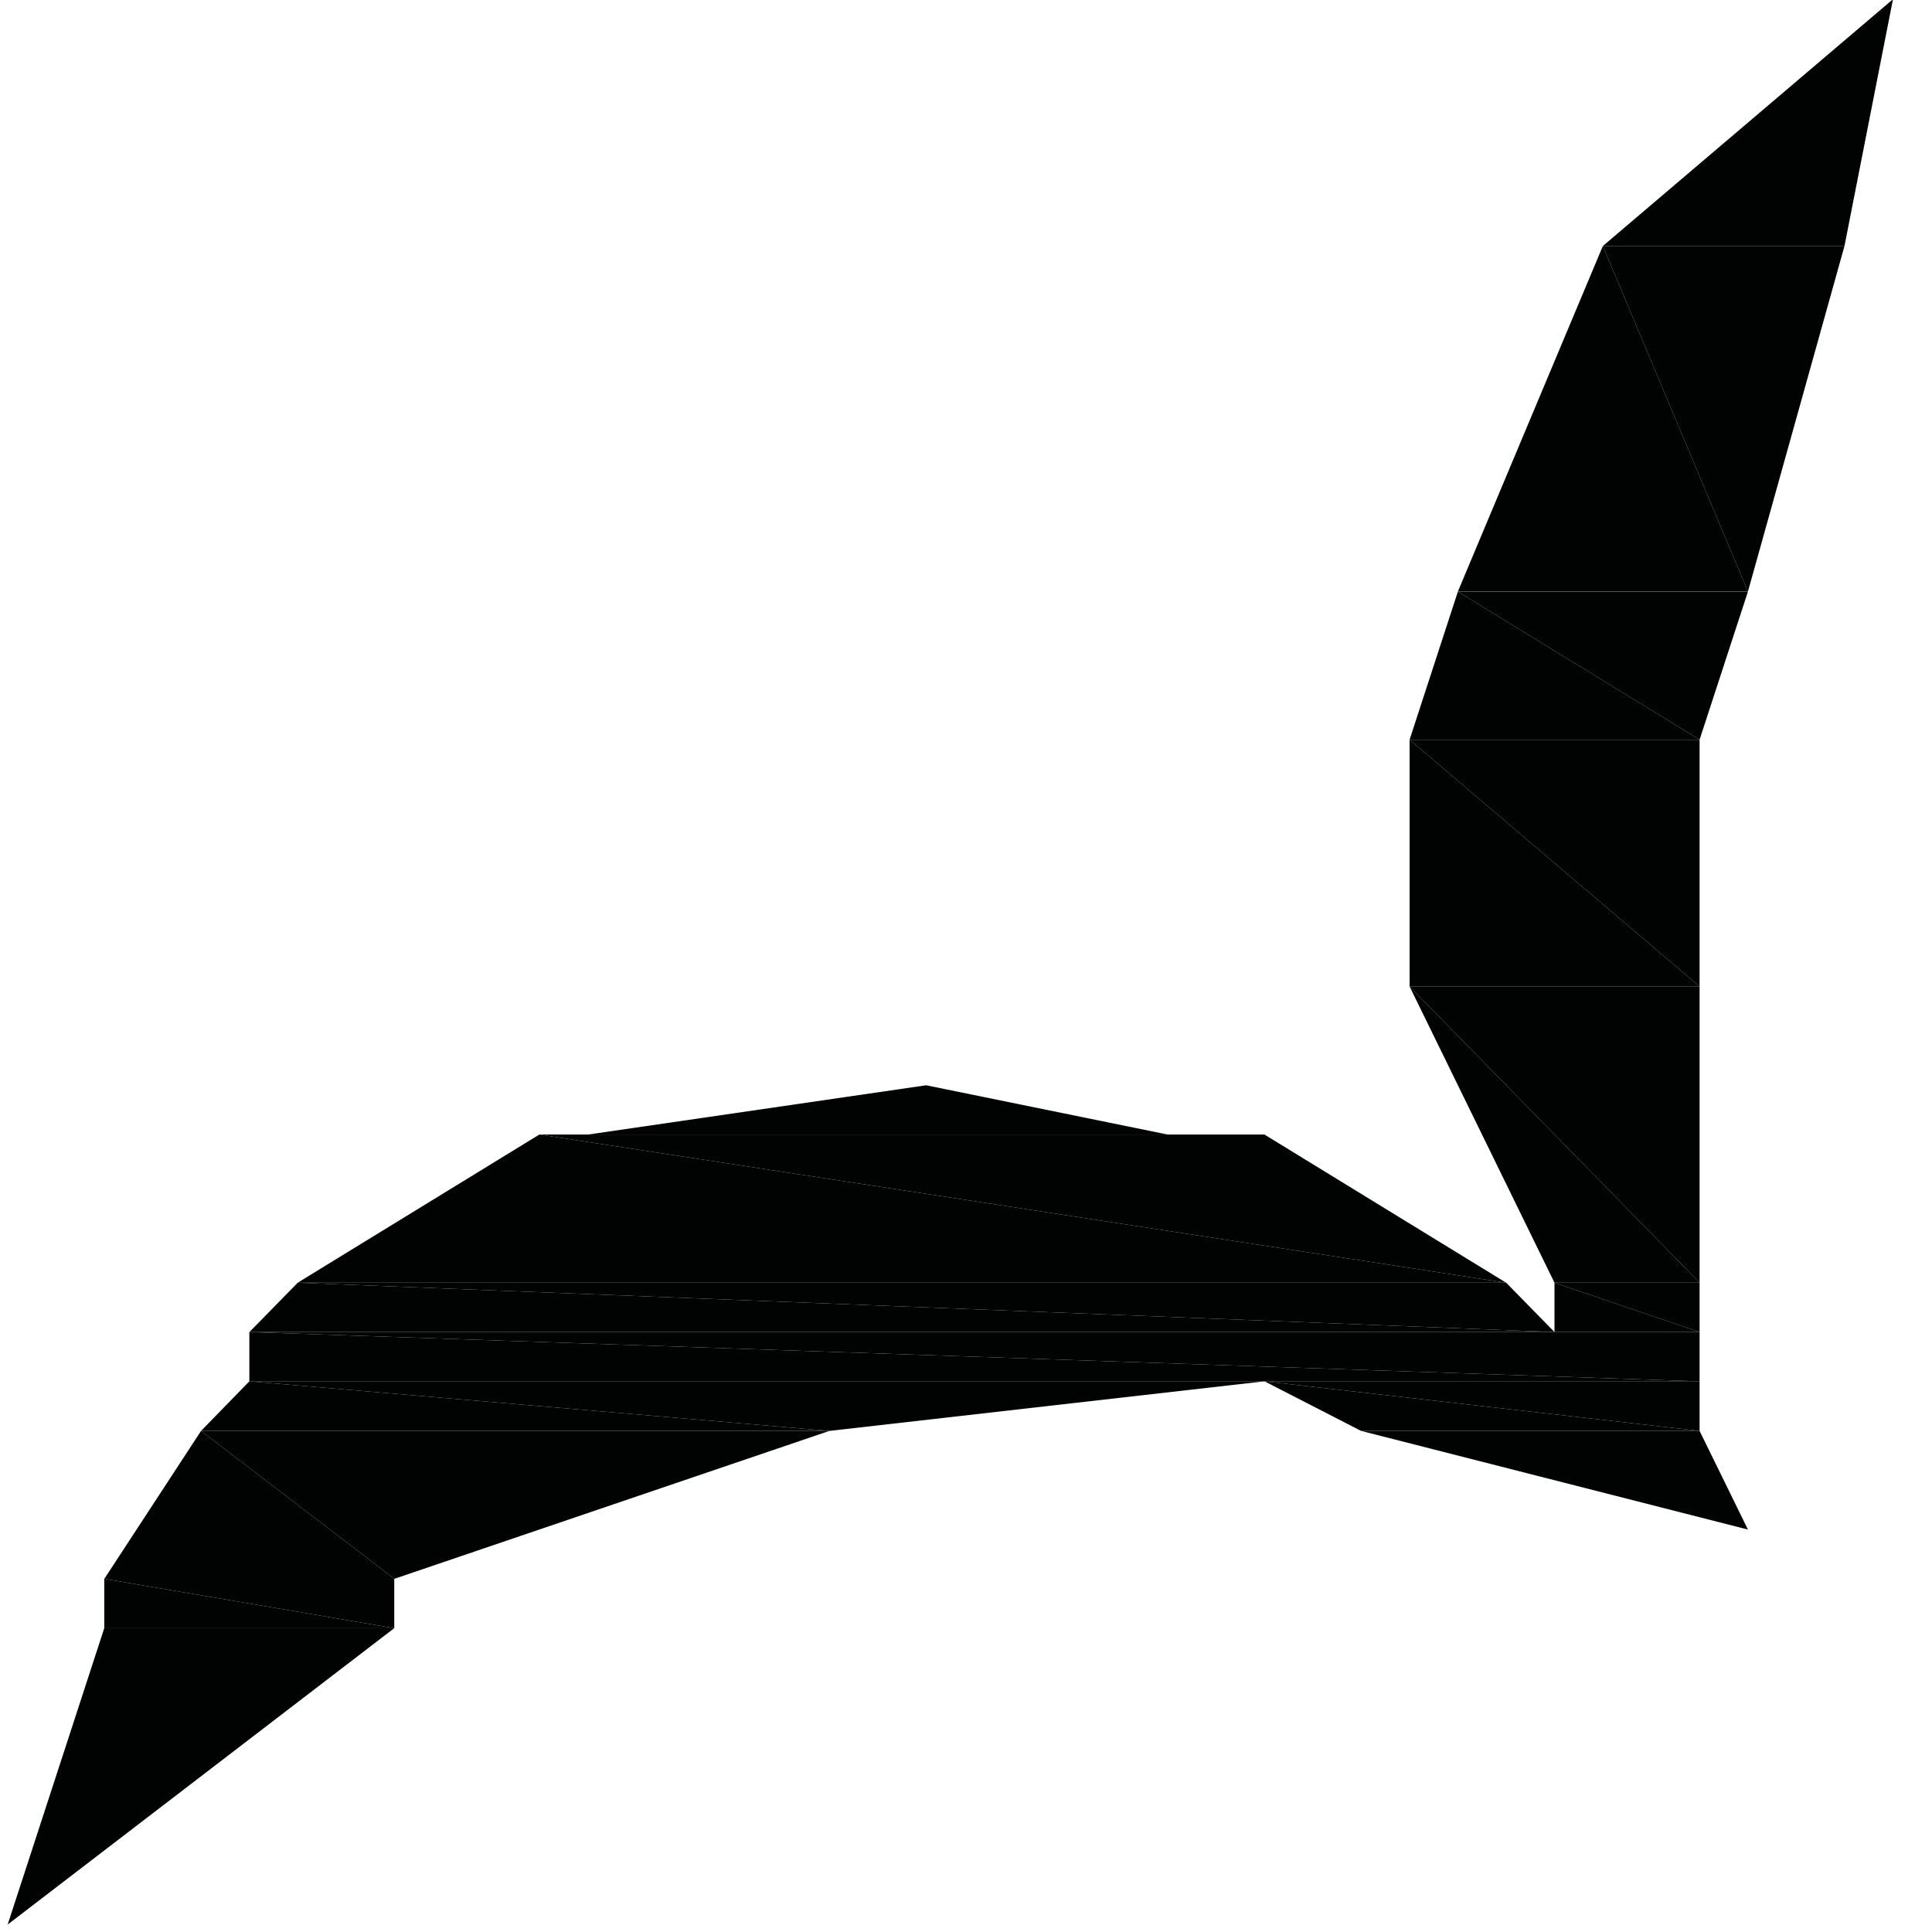 <?xml version="1.0" encoding="utf-8"?>
<!-- Generator: Adobe Illustrator 16.0.0, SVG Export Plug-In . SVG Version: 6.00 Build 0)  -->
<!DOCTYPE svg PUBLIC "-//W3C//DTD SVG 1.1//EN" "http://www.w3.org/Graphics/SVG/1.1/DTD/svg11.dtd">
<svg version="1.1" id="Livello_1" xmlns="http://www.w3.org/2000/svg" xmlns:xlink="http://www.w3.org/1999/xlink" x="0px" y="0px"
	 width="30px" height="30px" viewBox="0 0 30 30" enable-background="new 0 0 30 30" xml:space="preserve">
<path id="path33336" fill="#010202" d="M29.394-0.012L24.889,3.82h3.752l0,0"/>
<path id="path33338" fill="#010202" d="M24.889,3.82l-2.251,5.365h4.504l0,0"/>
<path id="path33340" fill="#010202" d="M24.889,3.82h3.752l-1.499,5.365l0,0"/>
<path id="path33342" fill="#010202" d="M22.638,9.186l-0.75,2.3h4.503l0,0"/>
<path id="path33344" fill="#010202" d="M22.638,9.186h4.504l-0.751,2.3l0,0"/>
<path id="path33346" fill="#010202" d="M21.888,11.486v3.833h4.503l0,0"/>
<path id="path33348" fill="#010202" d="M21.888,11.486h4.503v3.833"/>
<path id="path33350" fill="#010202" d="M14.381,16.852l-5.255,0.766h9.009l0,0"/>
<path id="path33352" fill="#010202" d="M9.126,17.617h-0.75h11.259l0,0"/>
<path id="path33354" fill="#010202" d="M9.126,17.617h10.509l0,0"/>
<path id="path33356" fill="#010202" d="M21.888,15.318l2.25,4.6h2.253l0,0"/>
<path id="path33358" fill="#010202" d="M21.888,15.318h4.503v4.6"/>
<path id="path33360" fill="#010202" d="M8.375,17.617l-3.753,2.301h18.765l0,0"/>
<path id="path33362" fill="#010202" d="M8.375,17.617h11.259l3.753,2.301l0,0"/>
<path id="path33364" fill="#010202" d="M24.138,19.918v0.766h2.253l0,0"/>
<path id="path33366" fill="#010202" d="M24.138,19.918h2.253v0.766"/>
<path id="path33368" fill="#010202" d="M4.623,19.918l-0.75,0.766h20.266l0,0"/>
<path id="path33370" fill="#010202" d="M4.623,19.918h18.765l0.75,0.766l0,0"/>
<path id="path33372" fill="#010202" d="M3.872,20.684v0.766h22.519l0,0"/>
<path id="path33374" fill="#010202" d="M3.872,20.684h22.519v0.766"/>
<path id="path33376" fill="#010202" d="M21.135,22.219h5.256l0.751,1.532l0,0"/>
<path id="path33378" fill="#010202" d="M19.635,21.449l1.5,0.77h5.256l0,0"/>
<path id="path33380" fill="#010202" d="M19.635,21.449h6.756v0.77"/>
<path id="path33382" fill="#010202" d="M3.872,21.449l-0.75,0.77h9.757l0,0"/>
<path id="path33384" fill="#010202" d="M3.872,21.449h15.763l-6.756,0.77l0,0"/>
<path id="path33386" fill="#010202" d="M3.122,22.219l-1.502,2.297h4.503l0,0"/>
<path id="path33388" fill="#010202" d="M3.122,22.219h9.757l-6.756,2.297l0,0"/>
<path id="path33390" fill="#010202" d="M1.619,25.282h4.503l-6.003,4.602l0,0"/>
<path id="path33392" fill="#010202" d="M1.619,24.516v0.767h4.503l0,0"/>
<path id="path33394" fill="#010202" d="M1.619,24.516h4.503v0.767"/>
<g id="g33396" transform="scale(1,1)">
	<path id="path33398" fill="none" d="M30.002,0.135c-4.847,2.471-7.913,7.532-7.913,13.063c0,2.785,0.781,5.515,2.253,7.861"/>
</g>
<g id="g33400" transform="scale(1,1)">
	<path id="path33402" fill="none" d="M24.426,20.405c-2.583-2.88-6.233-4.522-10.053-4.522c-7.364,0-13.398,5.969-13.628,13.482"/>
</g>
<g id="g33404" transform="scale(1,1)">
	<path id="path33406" fill="none" d="M27.176,23.494c-3.002-1.629-6.357-2.48-9.76-2.48c-6.533,0-12.687,3.134-16.615,8.465"/>
</g>
<g id="g33408" transform="scale(1,1)">
	<path id="path33410" fill="none" d="M30.005,0.05c-2.394,5.196-3.641,10.866-3.641,16.607c0,2.451,0.226,4.891,0.678,7.297"/>
</g>
</svg>
